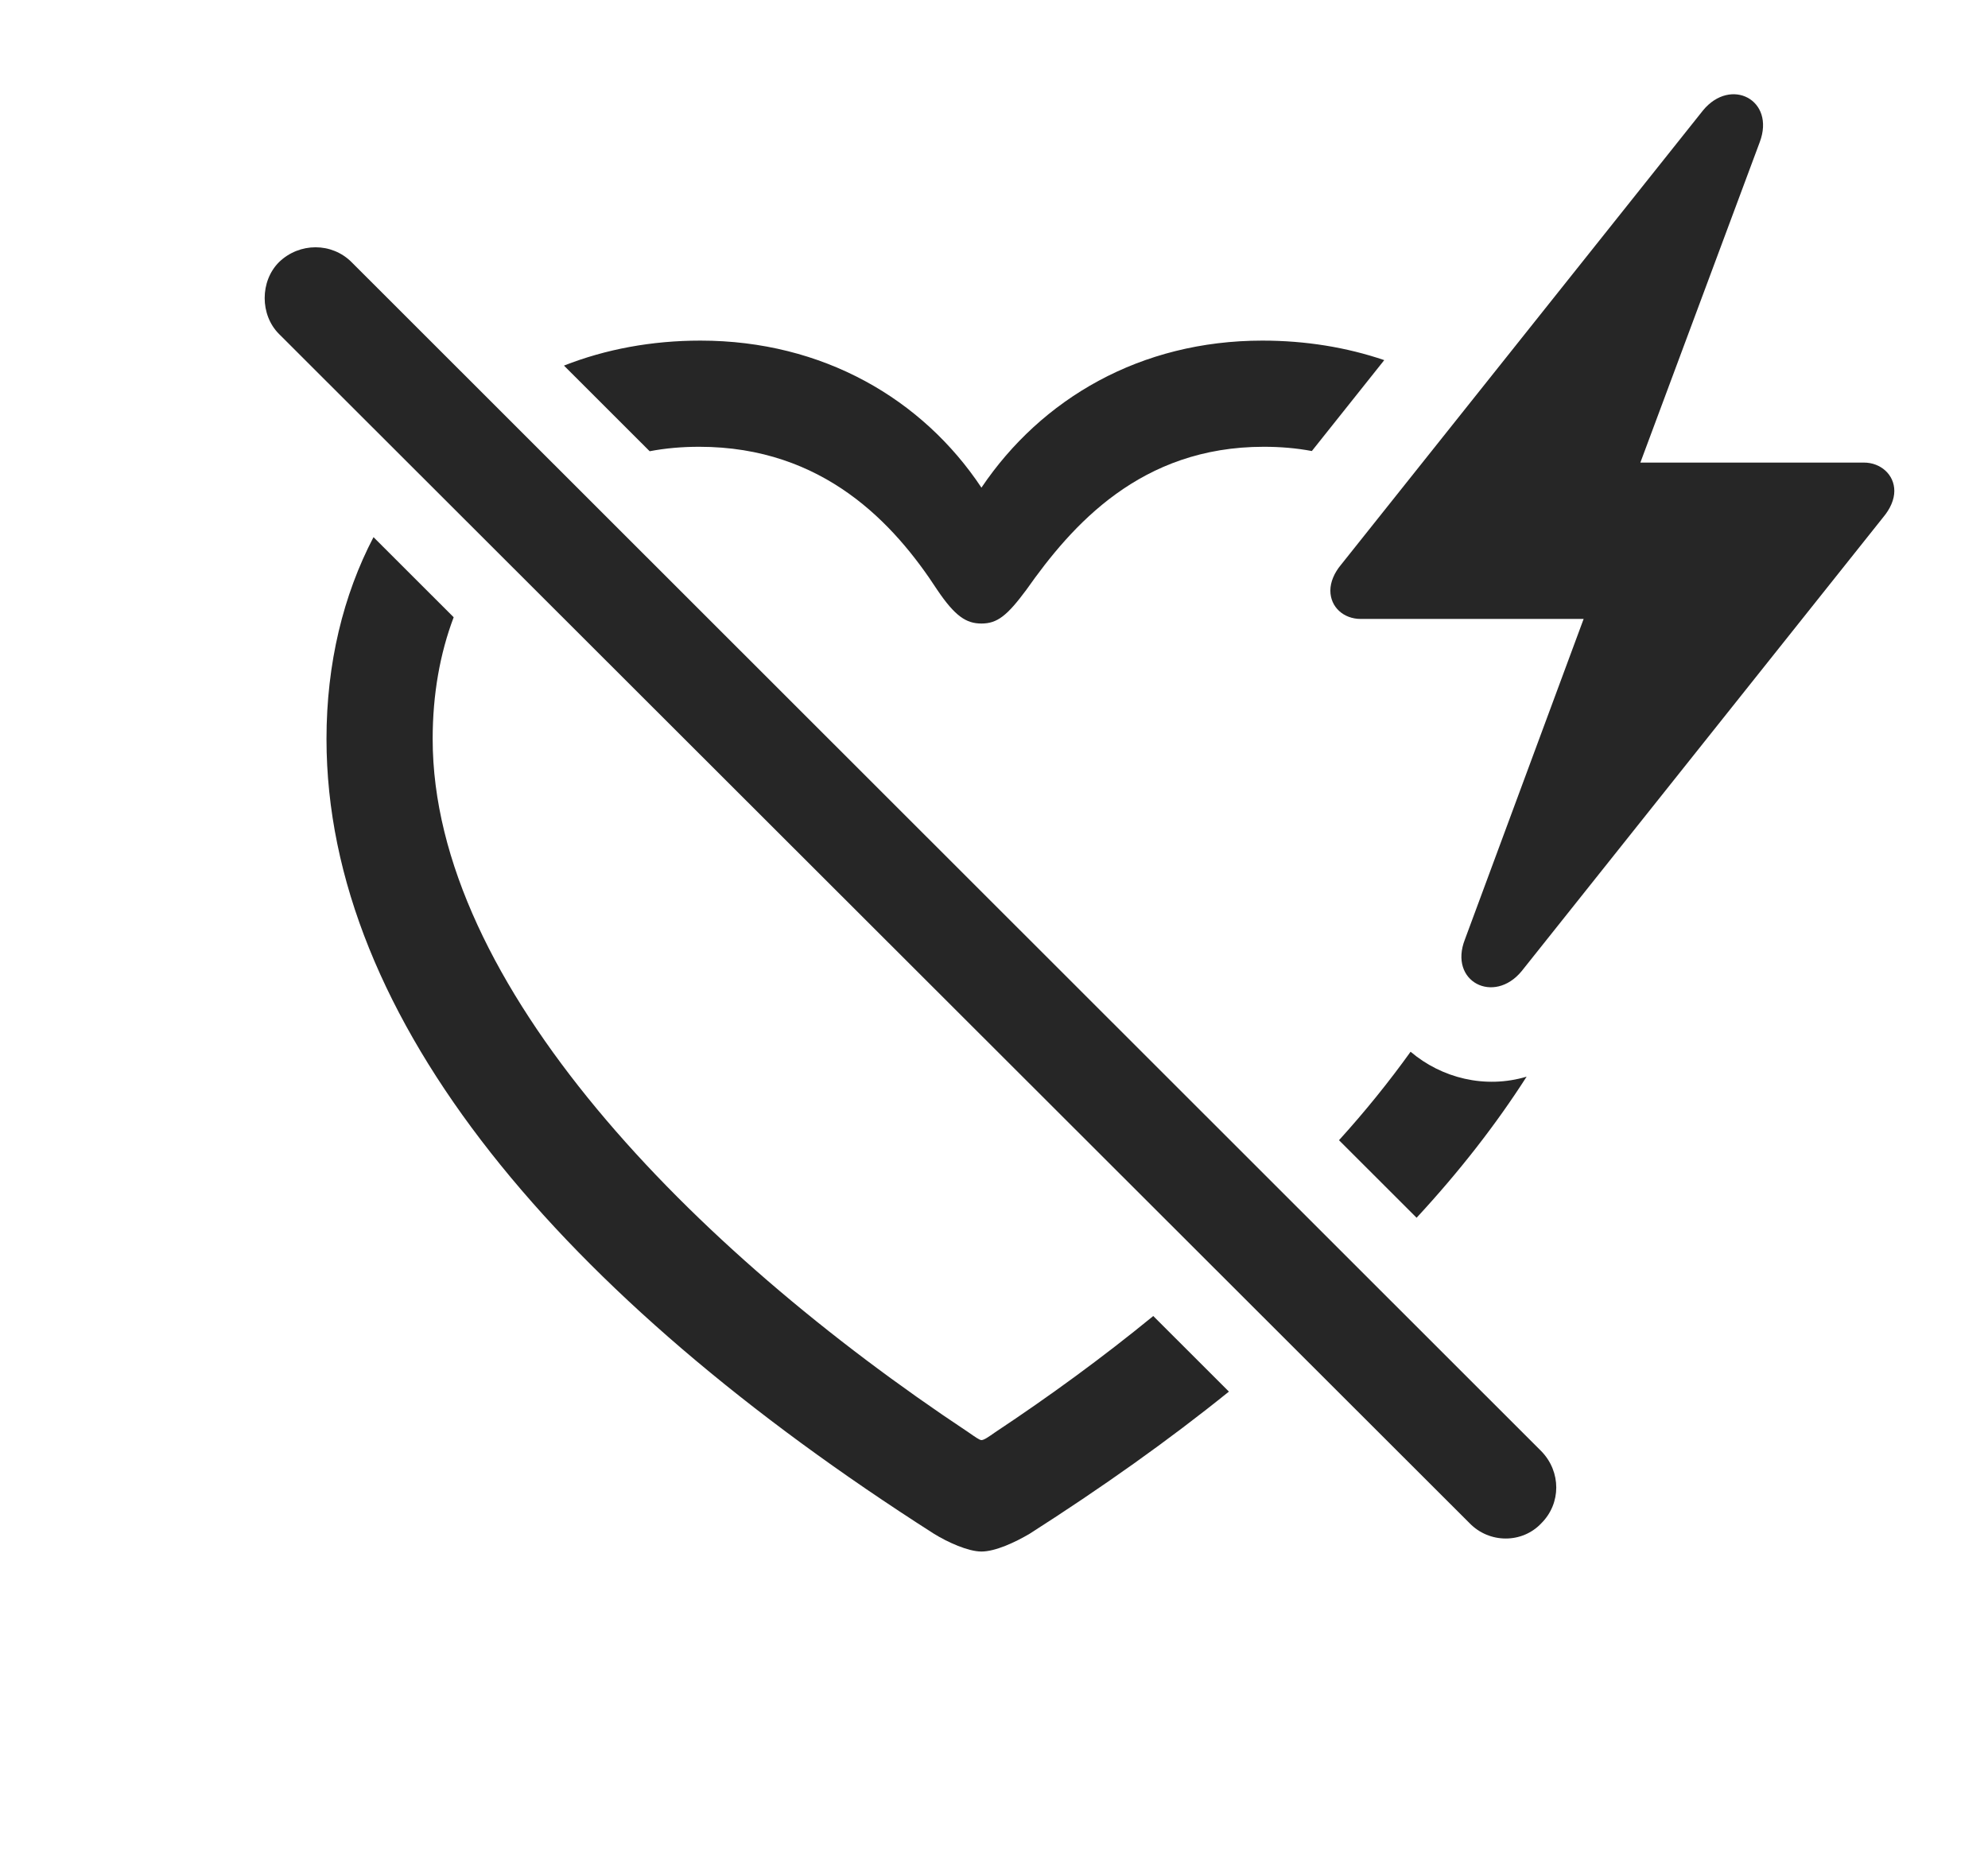 <?xml version="1.0" encoding="UTF-8"?>
<!--Generator: Apple Native CoreSVG 341-->
<!DOCTYPE svg
PUBLIC "-//W3C//DTD SVG 1.1//EN"
       "http://www.w3.org/Graphics/SVG/1.1/DTD/svg11.dtd">
<svg version="1.1" xmlns="http://www.w3.org/2000/svg" xmlns:xlink="http://www.w3.org/1999/xlink" viewBox="0 0 29.434 27.419">
 <g>
  <rect height="27.419" opacity="0" width="29.434" x="0" y="0"/>
  <path d="M6.717 9.139C6.515 9.673 6.406 10.279 6.406 10.941C6.406 14.574 10.244 18.49 14.336 21.205C14.434 21.273 14.502 21.322 14.531 21.322C14.57 21.322 14.639 21.273 14.736 21.205C15.535 20.675 16.325 20.099 17.075 19.485L18.195 20.604C17.301 21.326 16.31 22.028 15.244 22.709C15.029 22.836 14.736 22.972 14.531 22.972C14.336 22.972 14.033 22.836 13.828 22.709C8.32 19.193 4.834 15.101 4.834 10.941C4.834 9.822 5.083 8.809 5.53 7.953ZM22.603 15.941C22.151 16.647 21.608 17.345 20.974 18.03L19.825 16.882C20.214 16.453 20.567 16.015 20.885 15.572C21.344 15.962 21.988 16.125 22.603 15.941ZM20.495 5.332L19.423 6.678C19.195 6.635 18.956 6.615 18.711 6.615C16.885 6.615 15.869 7.777 15.195 8.734C14.912 9.115 14.766 9.232 14.531 9.232C14.307 9.232 14.141 9.125 13.877 8.734C13.242 7.758 12.197 6.615 10.352 6.615C10.099 6.615 9.854 6.636 9.619 6.681L8.35 5.413C8.968 5.17 9.649 5.043 10.371 5.043C12.188 5.043 13.662 5.912 14.531 7.22C15.42 5.902 16.885 5.043 18.691 5.043C19.33 5.043 19.936 5.142 20.495 5.332Z" fill="black" fill-opacity="0.85"/>
  <path d="M26.055 2.103L24.287 6.849L27.598 6.849C27.842 6.849 28.047 7.025 28.047 7.269C28.047 7.396 27.988 7.533 27.881 7.66L22.529 14.379C22.119 14.877 21.445 14.535 21.689 13.91L23.447 9.164L20.146 9.164C19.893 9.164 19.697 8.988 19.697 8.744C19.697 8.617 19.756 8.48 19.854 8.363L25.215 1.634C25.625 1.136 26.289 1.478 26.055 2.103Z" fill="black" fill-opacity="0.85"/>
  <path d="M21.758 22.552C22.051 22.855 22.539 22.855 22.822 22.552C23.115 22.259 23.115 21.791 22.822 21.488L5.205 3.881C4.912 3.588 4.434 3.588 4.131 3.881C3.848 4.164 3.848 4.662 4.131 4.945Z" fill="black" fill-opacity="0.85"/>
 </g>
</svg>
